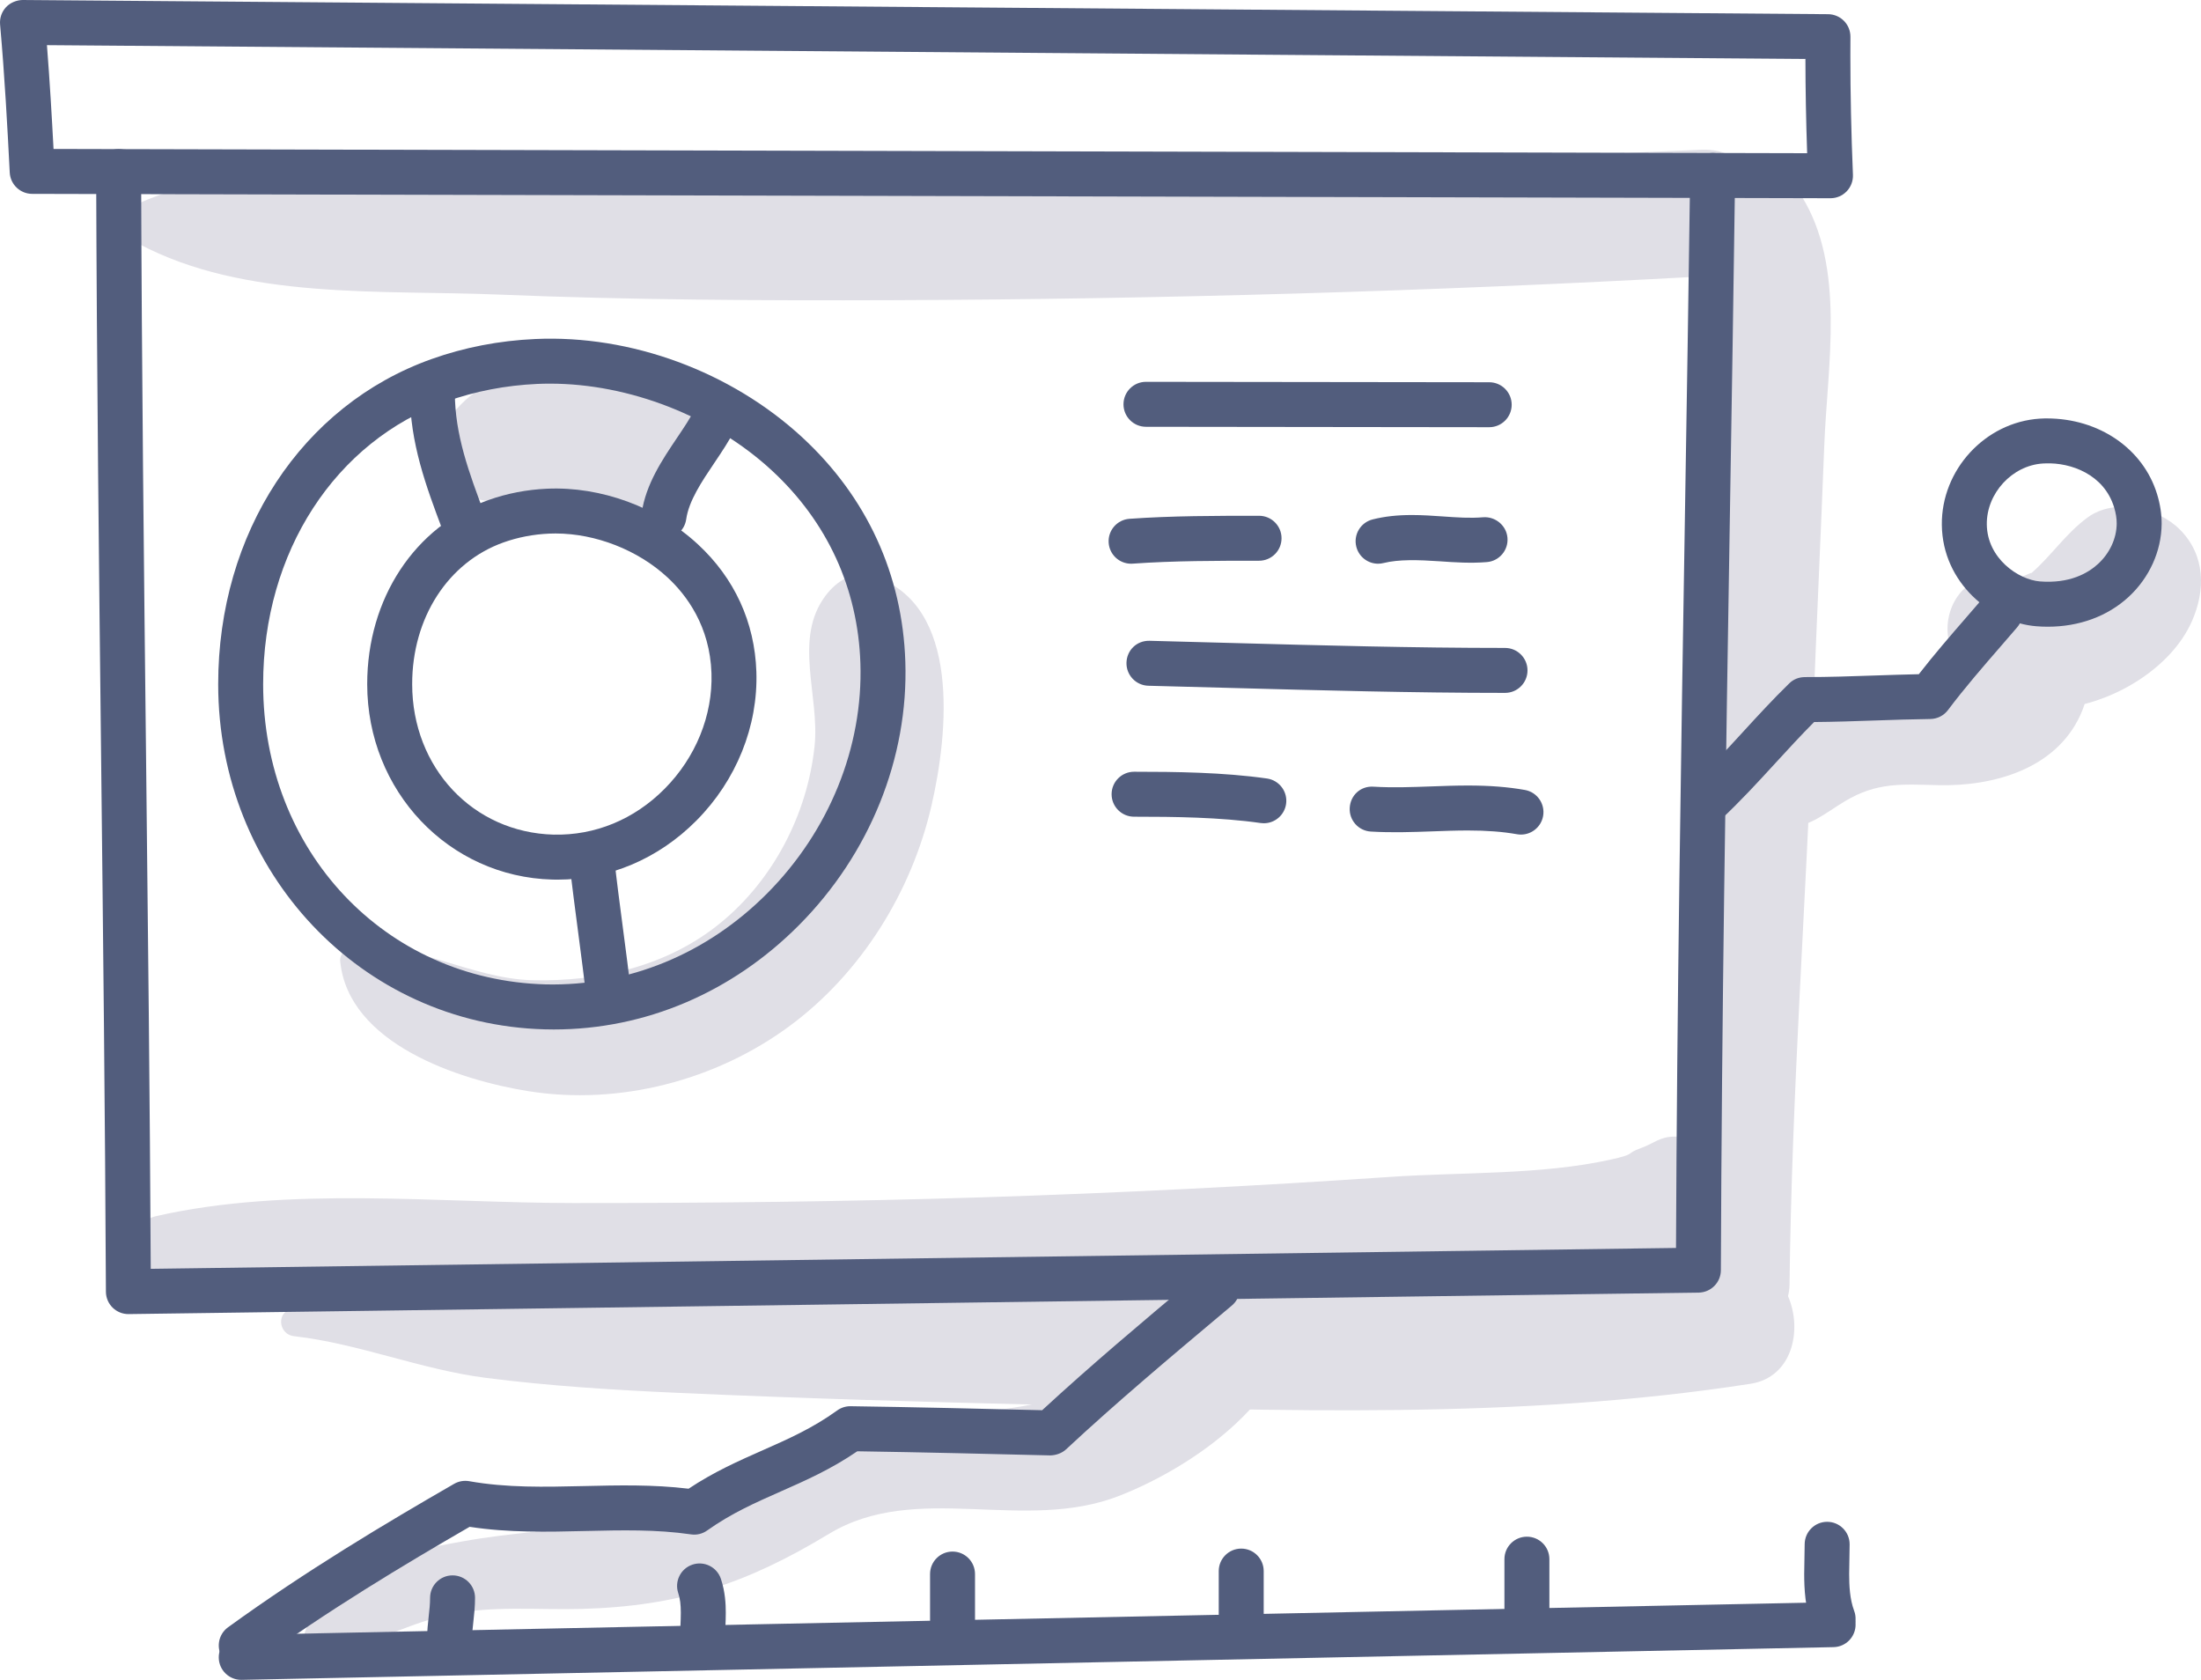 <?xml version="1.0" encoding="iso-8859-1"?>
<!-- Generator: Adobe Illustrator 21.0.2, SVG Export Plug-In . SVG Version: 6.00 Build 0)  -->
<svg version="1.1" xmlns="http://www.w3.org/2000/svg" xmlns:xlink="http://www.w3.org/1999/xlink" x="0px" y="0px"
	 viewBox="0 0 211.404 161.33" style="enable-background:new 0 0 211.404 161.33;" xml:space="preserve">
<g id="_x38_8">
	<g>
		<g>
			<path style="fill:#E0DFE6;" d="M173.035,18.827c-0.709-1.138-2.618-1.646-3.585-0.462c-0.138,0.169-0.259,0.345-0.388,0.517
				c-0.476-2.517-2.373-4.648-5.734-4.497c-25.806,1.159-51.646,1.879-77.478,2.037c-12.666,0.077-25.33-0.018-37.996,0.058
				c-11.298,0.068-23.987-1.594-34.555,3.053c-1.548,0.681-1.376,3.135,0,3.868c10.185,5.432,23.315,4.426,34.555,4.888
				c12.663,0.521,25.323,0.585,37.996,0.538c25.849-0.095,51.667-0.856,77.478-2.27c0.963-0.053,1.806-0.286,2.532-0.651
				c-0.97,3.945-1.067,8.199-1.353,12.299c-0.671,9.621-1.138,19.244-1.479,28.883c-0.646,18.241-0.066,36.293,0.049,54.5
				c-21.317,1.98-42.827,1.512-64.213,1.574c-11.26,0.033-22.518-0.057-33.776-0.186c-6.14-0.07-12.283-0.048-18.417,0.251
				c-6.203,0.302-12.267,2.336-18.411,2.479c-1.725,0.04-1.64,2.434,0,2.62c6.202,0.705,12.147,3.2,18.411,4.001
				c6.107,0.781,12.27,1.163,18.417,1.438c11.764,0.527,23.54,0.873,35.312,1.156c22.48,0.54,45.445,1.44,67.736-2.026
				c4.033-0.627,5.009-5.189,3.601-8.416c0.084-0.341,0.14-0.704,0.145-1.101c0.216-18.228,1.563-36.534,2.265-54.771
				c0.332-8.616,0.739-17.229,1.073-25.844C175.518,35.07,177.3,25.674,173.035,18.827z"/>
			<path style="fill:#E0DFE6;" d="M83.885,55.33c-1.865-0.603-3.516,0.455-4.582,1.865c-3.137,4.149-0.557,9.632-1.064,14.456
				c-0.687,6.528-3.956,12.838-9.044,16.99c-5.1,4.162-11.617,5.657-18.109,5.495c-5.749-0.143-11.52-3.784-17.101-3.14
				c-0.65,0.075-1.384,0.541-1.31,1.31c0.762,7.937,11.417,11.426,18.077,12.488c8.731,1.393,18.016-1.025,25.111-6.274
				c6.846-5.065,11.682-12.84,13.597-21.113C91.076,70.424,92.348,58.067,83.885,55.33z"/>
			<path style="fill:#E0DFE6;" d="M63.88,36.867c0.018-0.03,0.035-0.06,0.052-0.089c-1.607-1.181-3.66-1.683-5.747-1.684
				c-5.835-0.795-12.578,0.689-15.552,5.92c-1.922,3.381,0.616,6.659,4.061,7.077c0.721,0.087,1.432,0.111,2.137,0.118
				c0.038,0.052,0.068,0.104,0.108,0.156c2.587,3.353,6.764,3.655,10.09,1.623c0.426,0.058,0.853,0.115,1.279,0.169
				c3.488,0.452,6.677-3.078,7.052-6.226C67.723,40.883,66.318,38.354,63.88,36.867z"/>
			<path style="fill:#E0DFE6;" d="M209.366,50.847c-2.126-2.126-6.285-3.041-8.863-1.144c-2.1,1.546-3.468,3.668-5.396,5.343
				c0.027-0.098-0.664,0.281-1.144,0.421c0.182-0.053,1.557,0.147-0.249,0.017c-0.635-0.046-1.232-0.115-1.87-0.131
				c-3.339-0.087-5.278,3.156-4.678,6.141c1.021,5.082,6.963,7.07,11.511,6.426c4.598-0.651,9.874-3.831,11.834-8.211
				C211.858,56.695,211.838,53.318,209.366,50.847z"/>
			<path style="fill:#E0DFE6;" d="M118.824,122.845c-4.236,1.36-6.345,4.341-9.662,7.157c-4.311,3.661-8.317,4.845-13.861,5.455
				c-9.165,1.008-15.816,2.62-23.916,7.047c-8.264,4.516-17.902,3.894-26.958,5.529c-6.153,1.111-13.468,2.461-15.319,9.318
				c-0.284,1.052,0.656,1.755,1.612,1.612c4.259-0.637,7.981-2.914,12.169-3.851c4.254-0.951,8.684-0.478,12.995-0.596
				c9.336-0.256,15.846-2.43,23.72-7.197c8.43-5.104,18.706-0.062,27.916-3.67c6.608-2.589,14.894-8.276,16.659-15.448
				C124.94,125.111,122.091,121.797,118.824,122.845z"/>
			<path style="fill:#E0DFE6;" d="M198.836,61.294c-0.129-0.166-0.259-0.332-0.388-0.497c-1.386-1.776-4.645-1.983-6.454-0.833
				c-2.195,1.396-2.648,3.819-5.046,4.583c-3.03,0.966-6.228,0.463-9.24,1.797c-4.249,1.882-9.112,6.495-8.413,11.477
				c0.134,0.958,1.27,1.641,2.16,1.645c2.382,0.009,3.762-1.332,5.744-2.515c3.095-1.847,5.438-1.629,8.988-1.545
				c5.242,0.124,11.216-1.526,13.607-6.685C201.082,65.941,200.666,63.641,198.836,61.294z"/>
			<path style="fill:#E0DFE6;" d="M160.871,109.154c-1.457,0.004-1.998,0.651-3.225,1.091c-1.658,0.595-0.35,0.551-3.023,1.138
				c-6.641,1.46-14.321,1.182-21.081,1.643c-13.059,0.89-26.135,1.546-39.218,1.963c-13.085,0.417-26.171,0.555-39.262,0.548
				c-12.99-0.006-27.319-1.634-40.043,1.252c-2.965,0.672-2.661,4.878,0,5.706c12.444,3.87,27.126,2.902,40.043,3.019
				c14.092,0.128,28.198-0.137,42.282-0.616c14.088-0.479,28.167-1.23,42.225-2.257c7.493-0.548,23.201,1.814,25.992-7.331
				C166.485,112.279,163.961,109.144,160.871,109.154z"/>
		</g>
		<g>
			<g>
				<path style="fill:#525D7D;" d="M12.332,126.203c-0.565,0-1.109-0.222-1.512-0.618c-0.412-0.403-0.644-0.954-0.647-1.531
					C10.095,107.035,9.901,89.784,9.716,73.1C9.508,54.571,9.294,35.411,9.236,16.485c-0.004-1.193,0.96-2.162,2.152-2.166
					c1.196,0,2.162,0.963,2.166,2.152c0.058,18.909,0.271,38.059,0.479,56.58c0.178,15.979,0.363,32.48,0.446,48.805l146.5-2.006
					c0.094-23.443,0.481-47.225,0.856-70.247c0.177-10.927,0.354-21.855,0.503-32.782c0.018-1.192,0.959-2.13,2.189-2.13
					c1.192,0.017,2.145,0.997,2.13,2.189c-0.149,10.932-0.326,21.862-0.505,32.793c-0.385,23.703-0.784,48.213-0.863,72.313
					c-0.004,1.178-0.952,2.135-2.13,2.152C163.159,124.139,12.361,126.203,12.332,126.203z"/>
			</g>
			<g>
				<path style="fill:#525D7D;" d="M175.817,19.038c-0.006,0-172.731-0.42-172.731-0.42c-1.147-0.003-2.093-0.904-2.151-2.049
					C0.717,12.277,0.448,7.285,0.008,2.35c-0.053-0.606,0.15-1.207,0.564-1.654C0.985,0.247,1.612,0.007,2.176,0L175.59,1.363
					c1.192,0.01,2.151,0.983,2.142,2.175l-0.006,1.772c0,3.694,0.08,7.448,0.247,11.48c0.024,0.588-0.194,1.161-0.602,1.586
					C176.965,18.799,176.404,19.038,175.817,19.038z M5.142,14.305l168.433,0.409c-0.107-3.127-0.162-6.109-0.166-9.049L4.508,4.336
					C4.779,7.782,4.977,11.183,5.142,14.305z"/>
			</g>
			<g>
				<path style="fill:#525D7D;" d="M53.188,98.868c-0.293,0-0.583-0.004-0.877-0.013c-17.576-0.471-31.348-15.028-31.354-33.141
					c-0.004-14.53,8.033-26.786,20.477-31.225c3.149-1.126,6.504-1.775,9.973-1.931c9.201-0.418,18.81,3.122,25.667,9.461
					c6.188,5.722,9.605,13.167,9.882,21.527c0.306,9.239-3.411,18.456-10.201,25.29C70.308,95.326,61.967,98.868,53.188,98.868z
					 M52.825,36.844c-0.409,0-0.818,0.008-1.224,0.027c-3.039,0.138-5.971,0.704-8.714,1.684
					C32.183,42.373,25.27,53.033,25.275,65.713C25.28,81.732,36.953,94.124,52.426,94.54c7.911,0.171,15.451-2.896,21.266-8.746
					c5.954-5.994,9.215-14.049,8.948-22.104c-0.239-7.181-3.177-13.578-8.498-18.5C68.508,39.98,60.442,36.844,52.825,36.844z"/>
			</g>
			<g>
				<path style="fill:#525D7D;" d="M53.549,84.479c-0.166,0-0.332-0.001-0.498-0.007c-9.967-0.267-17.778-8.51-17.781-18.765
					c-0.003-8.217,4.566-15.157,11.641-17.682c1.785-0.637,3.683-1.004,5.639-1.091c5.171-0.229,10.611,1.758,14.479,5.336
					c3.518,3.253,5.462,7.486,5.62,12.242c0.174,5.226-1.926,10.437-5.759,14.295C63.245,82.476,58.524,84.479,53.549,84.479z
					 M53.361,51.234c-0.207,0-0.412,0.004-0.617,0.013c-1.528,0.069-3.001,0.353-4.381,0.846c-5.333,1.902-8.777,7.245-8.774,13.612
					c0.003,8.03,5.84,14.243,13.578,14.451c3.988,0.093,7.742-1.456,10.662-4.394c2.998-3.016,4.64-7.065,4.507-11.107
					c-0.15-4.518-2.387-7.505-4.237-9.215C61.259,52.814,57.195,51.234,53.361,51.234z"/>
			</g>
			<g>
				<path style="fill:#525D7D;" d="M44.495,52.221c-0.874,0-1.697-0.534-2.021-1.401c-1.527-4.068-3.104-8.274-3.104-13.113
					c0-1.192,0.967-2.159,2.159-2.159c1.192,0,2.159,0.967,2.159,2.159c0,4.055,1.373,7.72,2.828,11.598
					c0.419,1.116-0.146,2.36-1.264,2.779C45.004,52.177,44.747,52.221,44.495,52.221z"/>
			</g>
			<g>
				<path style="fill:#525D7D;" d="M63.774,51.727c-0.101,0-0.204-0.007-0.308-0.021c-1.181-0.169-2-1.262-1.833-2.443
					c0.394-2.754,1.981-5.112,3.382-7.194c0.678-1.006,1.317-1.957,1.767-2.858c0.533-1.065,1.83-1.496,2.897-0.966
					c1.067,0.534,1.498,1.83,0.966,2.897c-0.575,1.15-1.324,2.262-2.048,3.337c-1.198,1.779-2.435,3.619-2.688,5.393
					C65.754,50.95,64.831,51.727,63.774,51.727z"/>
			</g>
			<g>
				<path style="fill:#525D7D;" d="M58.497,98.054c-1.085,0-2.02-0.817-2.144-1.92c-0.245-2.21-0.531-4.387-0.818-6.563
					c-0.291-2.205-0.58-4.411-0.831-6.65c-0.131-1.185,0.722-2.253,1.907-2.385c1.179-0.121,2.252,0.723,2.385,1.907
					c0.245,2.21,0.531,4.387,0.818,6.563c0.291,2.205,0.581,4.411,0.831,6.65c0.131,1.185-0.723,2.253-1.907,2.385
					C58.657,98.05,58.577,98.054,58.497,98.054z"/>
			</g>
			<g>
				<path style="fill:#525D7D;" d="M143.037,41.028c-5.431,0-10.96-0.01-16.487-0.02c-5.526-0.01-11.051-0.02-16.481-0.02
					c-1.192,0-2.159-0.967-2.159-2.159c0-1.192,0.967-2.159,2.159-2.159c5.433,0,10.961,0.01,16.488,0.02
					c5.526,0.01,11.051,0.02,16.48,0.02c1.192,0,2.159,0.967,2.159,2.159C145.196,40.061,144.229,41.028,143.037,41.028z"/>
			</g>
			<g>
				<path style="fill:#525D7D;" d="M108.637,54.138c-1.122,0-2.069-0.869-2.151-2.006c-0.084-1.189,0.811-2.222,2-2.307
					c4.078-0.291,8.331-0.291,12.446-0.291c1.192,0,2.159,0.967,2.159,2.159s-0.967,2.159-2.159,2.159c-4.038,0-8.213,0-12.139,0.28
					C108.741,54.137,108.689,54.138,108.637,54.138z"/>
			</g>
			<g>
				<path style="fill:#525D7D;" d="M132.364,54.138c-0.967,0-1.847-0.654-2.093-1.635c-0.29-1.157,0.413-2.329,1.57-2.619
					c1.15-0.288,2.347-0.422,3.771-0.422c1.016,0,2.013,0.069,2.974,0.136c1.358,0.094,2.607,0.187,3.874,0.079
					c1.167-0.084,2.231,0.784,2.331,1.974c0.098,1.189-0.786,2.232-1.974,2.331c-1.543,0.127-3.078,0.027-4.529-0.076
					c-2.069-0.143-3.951-0.195-5.399,0.167C132.714,54.117,132.537,54.138,132.364,54.138z"/>
			</g>
			<g>
				<path style="fill:#525D7D;" d="M144.557,66.544c-8.875,0-17.84-0.245-26.509-0.481c-2.579-0.07-5.16-0.142-7.745-0.205
					c-1.192-0.031-2.135-1.02-2.106-2.212c0.03-1.192,0.981-2.134,2.212-2.106c2.589,0.065,5.174,0.136,7.755,0.207
					c8.641,0.236,17.576,0.479,26.392,0.479c1.192,0,2.159,0.967,2.159,2.159C146.716,65.577,145.749,66.544,144.557,66.544z"/>
			</g>
			<g>
				<path style="fill:#525D7D;" d="M121.392,79.063c-0.101,0-0.205-0.007-0.308-0.021c-3.916-0.561-8.328-0.607-12.157-0.607
					c-1.192,0-2.159-0.967-2.159-2.159c0-1.192,0.967-2.159,2.159-2.159c3.978,0,8.571,0.051,12.767,0.649
					c1.181,0.17,2.002,1.264,1.833,2.443C123.373,78.285,122.449,79.063,121.392,79.063z"/>
			</g>
			<g>
				<path style="fill:#525D7D;" d="M146.089,80.151c-0.125,0-0.252-0.01-0.378-0.032c-1.392-0.246-2.89-0.361-4.717-0.361
					c-1.129,0-2.252,0.041-3.379,0.083c-1.959,0.07-3.929,0.141-5.95,0.02c-1.189-0.07-2.097-1.094-2.025-2.284
					c0.069-1.189,1.035-2.109,2.284-2.026c1.878,0.111,3.71,0.039,5.534-0.025c1.179-0.044,2.356-0.086,3.537-0.086
					c2.086,0,3.823,0.135,5.468,0.426c1.175,0.208,1.958,1.328,1.751,2.503C148.027,79.414,147.117,80.151,146.089,80.151z"/>
			</g>
			<g>
				<path style="fill:#525D7D;" d="M23.173,160.188c-0.668,0-1.327-0.309-1.749-0.891c-0.7-0.966-0.485-2.317,0.479-3.017
					c7.495-5.433,15.182-10.012,21.714-13.775c0.44-0.254,0.959-0.343,1.455-0.254c3.612,0.641,7.216,0.555,11.031,0.467
					c3.264-0.077,6.632-0.157,10.035,0.254c2.432-1.619,4.797-2.665,7.091-3.679c2.475-1.094,4.813-2.125,7.18-3.835
					c0.368-0.266,0.81-0.409,1.264-0.409c5.885,0.082,13.159,0.254,18.424,0.385c4.74-4.373,9.547-8.409,14.623-12.67l0.821-0.69
					c0.914-0.769,2.274-0.649,3.042,0.264c0.768,0.914,0.648,2.276-0.264,3.042l-0.822,0.69
					c-5.264,4.421-10.236,8.595-15.105,13.126c-0.412,0.384-1.004,0.571-1.524,0.578c-5.101-0.128-12.481-0.306-18.525-0.396
					c-2.526,1.728-4.984,2.813-7.368,3.865c-2.427,1.072-4.722,2.086-7.048,3.738c-0.451,0.322-1.004,0.462-1.56,0.377
					c-3.334-0.483-6.653-0.405-10.16-0.323c-3.605,0.087-7.33,0.173-11.1-0.402c-6.287,3.632-13.587,8.011-20.667,13.145
					C24.056,160.054,23.613,160.188,23.173,160.188z"/>
			</g>
			<g>
				<path style="fill:#525D7D;" d="M163.81,79.292c-0.578,0-1.153-0.23-1.578-0.686c-0.814-0.872-0.766-2.238,0.105-3.052
					c1.744-1.628,3.421-3.457,5.043-5.226c1.43-1.559,2.908-3.171,4.467-4.689c0.416-0.408,0.929-0.617,1.569-0.613
					c2.22,0,4.419-0.076,6.547-0.149c1.446-0.049,2.893-0.098,4.338-0.128c1.491-1.919,3.09-3.76,4.641-5.548l1.526-1.767
					c0.777-0.905,2.138-1.008,3.045-0.233c0.905,0.776,1.009,2.139,0.233,3.045l-1.543,1.787c-1.729,1.992-3.518,4.053-5.097,6.155
					c-0.402,0.536-1.03,0.855-1.701,0.863c-1.761,0.021-3.528,0.082-5.294,0.142c-1.923,0.066-3.903,0.135-5.868,0.15
					c-1.257,1.261-2.487,2.602-3.681,3.903c-1.677,1.83-3.413,3.722-5.28,5.465C164.867,79.099,164.338,79.292,163.81,79.292z"/>
			</g>
			<g>
				<path style="fill:#525D7D;" d="M196.689,60.188c-0.361,0-0.727-0.014-1.095-0.044c-4.318-0.339-9.019-4.155-9.082-9.731
					c-0.059-5.289,4.159-9.868,9.405-10.208c0.146-0.01,0.299-0.016,0.455-0.02c0.062,0.003,0.152-0.001,0.228-0.001
					c5.008,0,9.246,2.9,10.586,7.27c0.297,0.97,0.444,1.93,0.439,2.858c-0.022,2.63-1.186,5.191-3.195,7.034
					C202.41,59.197,199.693,60.188,196.689,60.188z M196.47,44.504l-0.264,0.01c-2.952,0.191-5.409,2.87-5.375,5.85
					c0.037,3.271,3.04,5.315,5.101,5.476c2.855,0.222,4.612-0.79,5.579-1.677c1.13-1.036,1.785-2.451,1.796-3.882
					c0.003-0.484-0.082-1.012-0.25-1.563C202.085,45.55,198.894,44.407,196.47,44.504z"/>
			</g>
			<g>
				<path style="fill:#525D7D;" d="M23.17,161.33c-1.171,0-2.132-0.937-2.158-2.114c-0.024-1.193,0.922-2.179,2.114-2.204
					l152.897-3.143c1.139-0.051,2.177,0.922,2.204,2.114c0.024,1.193-0.922,2.179-2.114,2.204
					C176.113,158.187,23.217,161.33,23.17,161.33z"/>
			</g>
			<g>
				<path style="fill:#525D7D;" d="M176.068,157.615c-0.874,0-1.697-0.534-2.021-1.401c-0.669-1.782-0.755-3.641-0.755-5.059
					c0-0.509,0.011-1.016,0.024-1.515c0.01-0.451,0.021-0.895,0.021-1.33c0-1.192,0.967-2.159,2.159-2.159s2.159,0.967,2.159,2.159
					c0,0.468-0.011,0.946-0.022,1.432c-0.011,0.465-0.023,0.937-0.023,1.413c0,1.12,0.058,2.416,0.479,3.544
					c0.419,1.116-0.146,2.36-1.264,2.779C176.577,157.572,176.32,157.615,176.068,157.615z"/>
			</g>
			<g>
				<path style="fill:#525D7D;" d="M146.658,157.615c-1.192,0-2.159-0.967-2.159-2.159v-5.717c0-1.192,0.967-2.159,2.159-2.159
					c1.192,0,2.159,0.967,2.159,2.159v5.717C148.817,156.648,147.85,157.615,146.658,157.615z"/>
			</g>
			<g>
				<path style="fill:#525D7D;" d="M119.218,157.901c-1.192,0-2.159-0.967-2.159-2.159v-4.859c0-1.192,0.967-2.159,2.159-2.159
					c1.192,0,2.159,0.967,2.159,2.159v4.859C121.377,156.934,120.409,157.901,119.218,157.901z"/>
			</g>
			<g>
				<path style="fill:#525D7D;" d="M91.49,158.473c-1.192,0-2.159-0.967-2.159-2.159v-5.146c0-1.192,0.967-2.159,2.159-2.159
					c1.192,0,2.159,0.967,2.159,2.159v5.146C93.649,157.506,92.682,158.473,91.49,158.473z"/>
			</g>
			<g>
				<path style="fill:#525D7D;" d="M67.479,159.615c-1.192,0-2.159-0.967-2.159-2.159c0-0.458,0.018-0.918,0.038-1.376
					c0.017-0.399,0.034-0.797,0.034-1.196c0-0.794-0.076-1.376-0.247-1.888c-0.378-1.13,0.232-2.354,1.364-2.733
					c1.132-0.377,2.354,0.233,2.732,1.363c0.42,1.259,0.47,2.461,0.47,3.257c0,0.458-0.018,0.918-0.038,1.376
					c-0.017,0.399-0.034,0.797-0.034,1.196C69.638,158.648,68.671,159.615,67.479,159.615z"/>
			</g>
			<g>
				<path style="fill:#525D7D;" d="M43.181,159.615c-1.192,0-2.159-0.967-2.159-2.159c0-0.834,0.08-1.548,0.156-2.239
					c0.068-0.6,0.131-1.168,0.131-1.763c0-1.192,0.967-2.159,2.159-2.159c1.192,0,2.159,0.967,2.159,2.159
					c0,0.835-0.08,1.55-0.156,2.241c-0.067,0.6-0.131,1.167-0.131,1.761C45.34,158.648,44.373,159.615,43.181,159.615z"/>
			</g>
		</g>
	</g>
</g>
<g id="Layer_1">
</g>
</svg>
